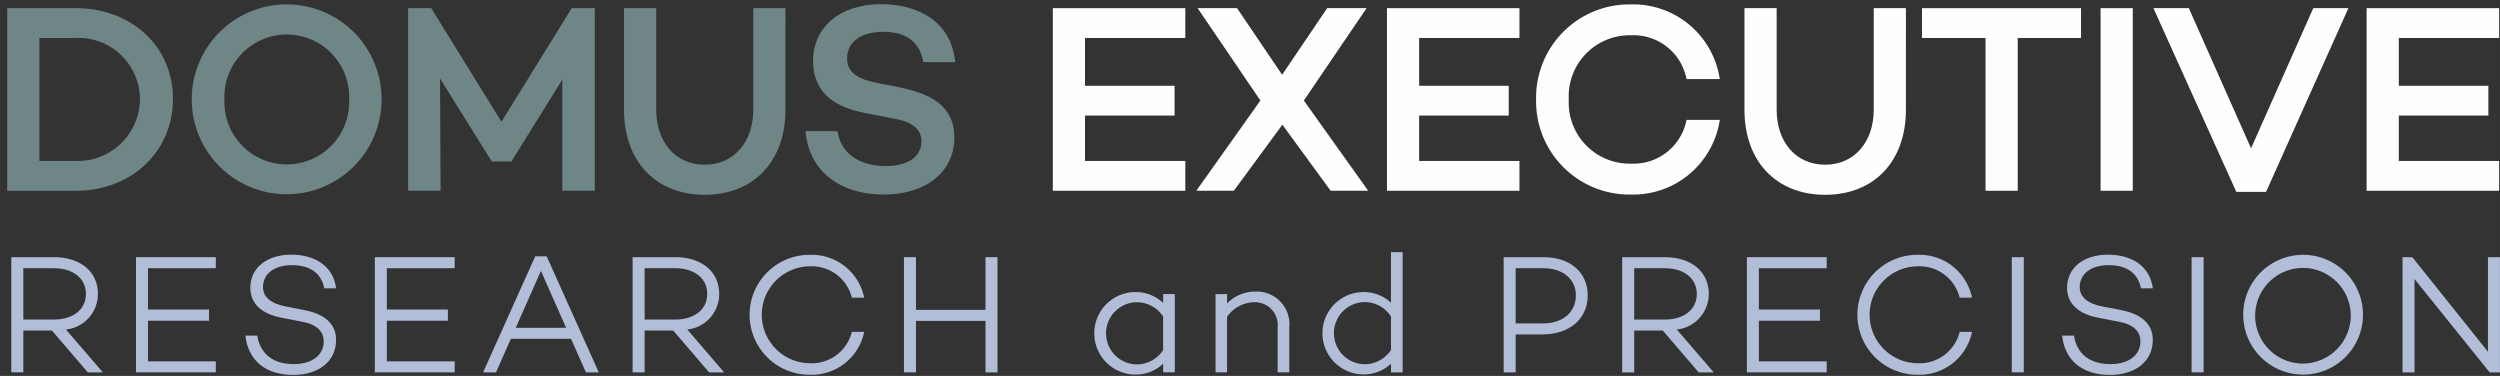 <svg id="Layer_1" data-name="Layer 1" xmlns="http://www.w3.org/2000/svg" width="93.839mm" height="14.111mm" viewBox="0 0 266 40"><rect x="0" y="0" width="266" height="40" fill="#333333" stroke="none"/><title>Artboard 1</title><g id="Domus-Executive"><g id="Mapping-v4.2"><g id="Page"><g id="Header"><g id="Page-1"><g id="Group-2"><path id="Fill-1" d="M8.041,17.126A6.629,6.629,0,0,0,14.89,10.5,6.544,6.544,0,0,0,8.041,4.04H4.189V17.126Zm0-16.258C14.005.868,18.4,4.954,18.4,10.5c0,5.629-4.394,9.8-10.358,9.8H.765V.868Z" style="fill:#6f8686"/><path id="Fill-3" d="M37.147,10.583a6.64,6.64,0,1,0-13.269,0,6.64,6.64,0,1,0,13.269,0m3.453,0A10.1,10.1,0,1,1,30.5.468,10.09,10.09,0,0,1,40.6,10.583" style="fill:#6f8686"/><polygon id="Fill-5" points="63.284 20.297 59.832 20.297 59.832 8.468 54.41 17.183 52.327 17.183 46.819 8.354 46.877 20.297 43.424 20.297 43.424 0.868 45.878 0.868 53.354 12.954 60.83 0.868 63.284 0.868 63.284 20.297" style="fill:#6f8686"/><path id="Fill-7" d="M83.572,11.669c0,5.572-3.453,9.057-8.589,9.057s-8.589-3.485-8.589-9.057V.868h3.425v10.8c0,3.457,2.054,5.857,5.165,5.857,3.082,0,5.165-2.4,5.165-5.857V.868h3.425Z" style="fill:#6f8686"/><path id="Fill-9" d="M101.634,6.611h-3.4c-.314-1.943-1.6-3.229-4.252-3.229-2.34,0-3.852,1.058-3.852,2.829,0,1.486,1.113,2.2,3.139,2.6l2.454.485c3.709.743,5.821,2.229,5.821,5.343,0,3.629-3,6.058-7.505,6.058-4.765,0-7.99-2.572-8.332-6.743h3.4c.342,2.286,2.226,3.714,5.136,3.714,2.369,0,3.8-1,3.8-2.629,0-1.029-.657-2.029-2.853-2.4l-3.2-.629C88.223,11.3,86.511,9.383,86.511,6.5c0-3.629,2.882-6.057,7.248-6.057,3.424,0,7.419,1.486,7.876,6.171" style="fill:#6f8686"/><polygon id="Fill-12" points="115.444 9.126 124.975 9.126 124.975 12.297 115.444 12.297 115.444 17.126 126.117 17.126 126.117 20.297 112.02 20.297 112.02 0.868 126.117 0.868 126.117 4.04 115.444 4.04 115.444 9.126" style="fill:#fefefe"/><polygon id="Fill-14" points="136.445 13.268 131.28 20.297 127.285 20.297 134.106 10.697 127.428 0.868 131.623 0.868 136.417 7.954 141.211 0.868 145.406 0.868 138.728 10.697 145.577 20.297 141.582 20.297 136.445 13.268" style="fill:#fefefe"/><polygon id="Fill-16" points="150.997 9.126 160.528 9.126 160.528 12.297 150.997 12.297 150.997 17.126 161.67 17.126 161.67 20.297 147.573 20.297 147.573 0.868 161.67 0.868 161.67 4.04 150.997 4.04 150.997 9.126" style="fill:#fefefe"/><path id="Fill-18" d="M179.447,12.754h3.539A9.321,9.321,0,0,1,173.54,20.7a9.931,9.931,0,0,1-10.1-10.115A9.931,9.931,0,0,1,173.54.468a9.321,9.321,0,0,1,9.445,7.943h-3.539a5.742,5.742,0,0,0-5.907-4.658,6.489,6.489,0,0,0-6.62,6.829,6.489,6.489,0,0,0,6.62,6.829,5.742,5.742,0,0,0,5.907-4.658" style="fill:#fefefe"/><path id="Fill-20" d="M202.789,11.669c0,5.572-3.453,9.057-8.589,9.057s-8.589-3.485-8.589-9.057V.868h3.425v10.8c0,3.457,2.054,5.857,5.165,5.857,3.082,0,5.165-2.4,5.165-5.857V.868h3.425Z" style="fill:#fefefe"/><polygon id="Fill-22" points="214.687 4.04 214.687 20.297 211.263 20.297 211.263 4.04 204.5 4.04 204.5 0.868 221.422 0.868 221.422 4.04 214.687 4.04" style="fill:#fefefe"/><polygon id="Fill-24" points="223.504 20.297 226.928 20.297 226.928 0.868 223.504 0.868 223.504 20.297" style="fill:#fefefe"/><polygon id="Fill-26" points="241.11 20.412 237.943 20.412 229.125 0.868 232.892 0.868 239.512 15.783 246.132 0.868 249.871 0.868 241.11 20.412" style="fill:#fefefe"/><polygon id="Fill-27" points="255.234 9.126 264.765 9.126 264.765 12.297 255.234 12.297 255.234 17.126 265.907 17.126 265.907 20.297 251.81 20.297 251.81 0.868 265.907 0.868 265.907 4.04 255.234 4.04 255.234 9.126" style="fill:#fefefe"/></g><g id="Group"><path id="Fill-28" d="M5.72,34c2,0,3.42-1.027,3.42-2.721,0-1.712-1.422-2.739-3.42-2.739H2.48V34ZM2.48,35.169v4.451H1.2V27.366H5.756c2.735,0,4.662,1.5,4.662,3.911a3.807,3.807,0,0,1-3.4,3.785l3.924,4.56h-1.6L5.522,35.169Z" style="fill:#b2bdd7"/><polygon id="Fill-29" points="15.745 32.934 22.243 32.934 22.243 34.124 15.745 34.124 15.745 38.449 22.962 38.449 22.962 39.621 14.467 39.621 14.467 27.366 22.962 27.366 22.962 28.537 15.745 28.537 15.745 32.934" style="fill:#b2bdd7"/><path id="Fill-30" d="M35.759,30.682H34.5c-.288-1.5-1.368-2.469-3.438-2.469-1.854,0-3.078.9-3.078,2.325,0,1.117.9,1.8,2.52,2.091l1.854.36c2.16.415,3.4,1.442,3.4,3.19,0,2.235-1.818,3.713-4.554,3.713-2.934,0-4.806-1.532-5.094-4.181h1.26c.306,1.91,1.638,3.028,3.888,3.028,1.944,0,3.186-.955,3.186-2.415,0-1.027-.7-1.8-2.3-2.091l-2.124-.415c-2.25-.415-3.384-1.55-3.384-3.208,0-2.109,1.745-3.514,4.356-3.514,2.466,0,4.464,1.171,4.77,3.586" style="fill:#b2bdd7"/><polygon id="Fill-31" points="41.158 32.934 47.656 32.934 47.656 34.124 41.158 34.124 41.158 38.449 48.376 38.449 48.376 39.621 39.881 39.621 39.881 27.366 48.376 27.366 48.376 28.537 41.158 28.537 41.158 32.934" style="fill:#b2bdd7"/><path id="Fill-32" d="M57.555,28.826,54.873,34.88h5.363Zm-3.2,7.226-1.584,3.569H51.4l5.543-12.345h1.224L63.71,39.621H62.342l-1.584-3.569Z" style="fill:#b2bdd7"/><path id="Fill-33" d="M71.828,34c2,0,3.42-1.027,3.42-2.721,0-1.712-1.422-2.739-3.42-2.739h-3.24V34Zm-3.24,1.171v4.451H67.31V27.366h4.554c2.735,0,4.661,1.5,4.661,3.911a3.807,3.807,0,0,1-3.4,3.785l3.924,4.56h-1.6L71.63,35.169Z" style="fill:#b2bdd7"/><path id="Fill-34" d="M90.637,35.313H91.95a5.708,5.708,0,0,1-5.814,4.56,6.38,6.38,0,0,1,0-12.76,5.707,5.707,0,0,1,5.814,4.56H90.637a4.4,4.4,0,0,0-4.5-3.334,5.155,5.155,0,0,0,0,10.309,4.4,4.4,0,0,0,4.5-3.334" style="fill:#b2bdd7"/><polygon id="Fill-35" points="106.134 39.621 104.856 39.621 104.856 34.142 97.458 34.142 97.458 39.621 96.18 39.621 96.18 27.366 97.458 27.366 97.458 32.97 104.856 32.97 104.856 27.366 106.134 27.366 106.134 39.621" style="fill:#b2bdd7"/><path id="Fill-36" d="M123.754,37.26V33.673a3.368,3.368,0,0,0-2.844-1.514,3.308,3.308,0,0,0,0,6.614,3.368,3.368,0,0,0,2.844-1.514ZM125,39.62h-1.242V38.7a4.231,4.231,0,0,1-3.006,1.153,4.389,4.389,0,0,1,0-8.777,4.23,4.23,0,0,1,3.006,1.154v-.938H125Z" style="fill:#b2bdd7"/><path id="Fill-37" d="M137.181,34.827V39.62h-1.242v-4.74a2.432,2.432,0,0,0-2.52-2.721,3.6,3.6,0,0,0-2.862,1.549V39.62h-1.224V31.294h1.224v.992a4.213,4.213,0,0,1,3.078-1.262,3.466,3.466,0,0,1,3.546,3.8" style="fill:#b2bdd7"/><path id="Fill-38" d="M148,37.242V33.673a3.343,3.343,0,0,0-2.844-1.532,3.308,3.308,0,0,0,0,6.614A3.368,3.368,0,0,0,148,37.242Zm1.242,2.379H148V38.7a4.22,4.22,0,0,1-3.006,1.135,4.38,4.38,0,0,1,0-8.758A4.218,4.218,0,0,1,148,32.214V26.825h1.242Z" style="fill:#b2bdd7"/><path id="Fill-39" d="M164.2,34.412c2.088,0,3.474-1.207,3.474-2.992,0-1.73-1.386-2.883-3.474-2.883h-2.934v5.875Zm.054-7.047c2.808,0,4.68,1.622,4.68,4.055,0,2.505-1.926,4.164-4.842,4.164h-2.826v4.037h-1.277V27.366Z" style="fill:#b2bdd7"/><path id="Fill-40" d="M177.12,34c2,0,3.42-1.027,3.42-2.721,0-1.712-1.422-2.739-3.42-2.739h-3.24V34Zm-3.24,1.171v4.451H172.6V27.366h4.554c2.735,0,4.661,1.5,4.661,3.911a3.807,3.807,0,0,1-3.4,3.785l3.924,4.56h-1.6l-3.815-4.451Z" style="fill:#b2bdd7"/><polygon id="Fill-41" points="187.144 32.934 193.642 32.934 193.642 34.124 187.144 34.124 187.144 38.449 194.362 38.449 194.362 39.621 185.867 39.621 185.867 27.366 194.362 27.366 194.362 28.537 187.144 28.537 187.144 32.934" style="fill:#b2bdd7"/><path id="Fill-42" d="M208.509,35.313h1.313a5.708,5.708,0,0,1-5.814,4.56,6.38,6.38,0,0,1,0-12.76,5.707,5.707,0,0,1,5.814,4.56h-1.313a4.4,4.4,0,0,0-4.5-3.334,5.155,5.155,0,0,0,0,10.309,4.4,4.4,0,0,0,4.5-3.334" style="fill:#b2bdd7"/><polygon id="Fill-43" points="214.052 39.62 215.33 39.62 215.33 27.365 214.052 27.365 214.052 39.62" style="fill:#b2bdd7"/><path id="Fill-44" d="M229.064,30.682H227.8c-.288-1.5-1.368-2.469-3.438-2.469-1.854,0-3.078.9-3.078,2.325,0,1.117.9,1.8,2.52,2.091l1.854.36c2.16.415,3.4,1.442,3.4,3.19,0,2.235-1.818,3.713-4.554,3.713-2.934,0-4.806-1.532-5.094-4.181h1.26c.306,1.91,1.638,3.028,3.888,3.028,1.944,0,3.186-.955,3.186-2.415,0-1.027-.7-1.8-2.3-2.091l-2.124-.415c-2.25-.415-3.384-1.55-3.384-3.208,0-2.109,1.745-3.514,4.356-3.514,2.466,0,4.464,1.171,4.77,3.586" style="fill:#b2bdd7"/><polygon id="Fill-45" points="233.185 39.62 234.463 39.62 234.463 27.365 233.185 27.365 233.185 39.62" style="fill:#b2bdd7"/><path id="Fill-46" d="M250.122,33.493a5.086,5.086,0,1,0-5.076,5.19,5.12,5.12,0,0,0,5.076-5.19m1.3,0a6.372,6.372,0,1,1-6.372-6.38,6.365,6.365,0,0,1,6.372,6.38" style="fill:#b2bdd7"/><polygon id="Fill-47" points="265.997 39.621 264.898 39.621 256.907 29.69 256.907 39.621 255.629 39.621 255.629 27.366 256.673 27.366 264.719 37.422 264.719 27.366 265.997 27.366 265.997 39.621" style="fill:#b2bdd7"/></g></g></g></g></g></g></svg>